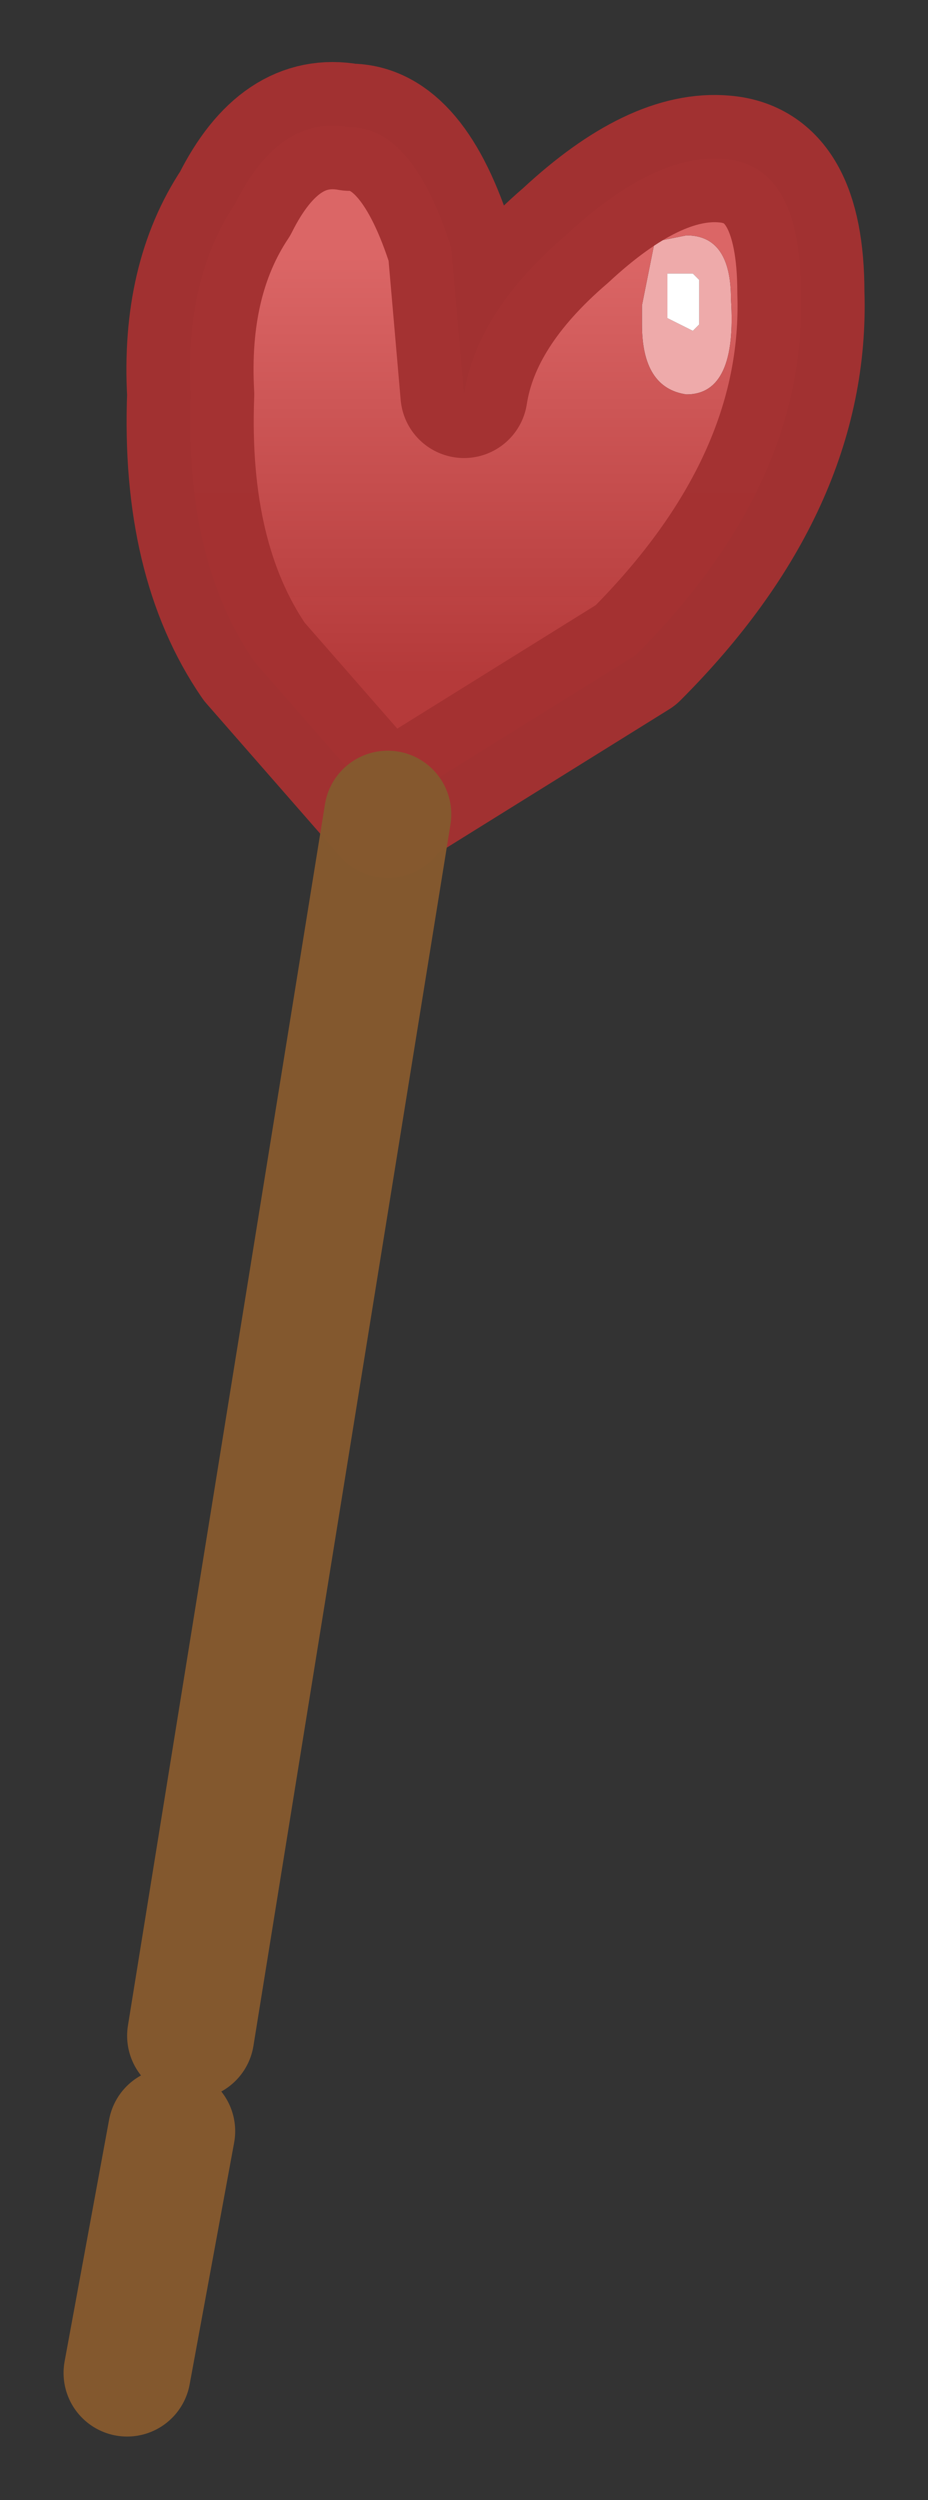<?xml version="1.0" encoding="UTF-8" standalone="no"?>
<svg xmlns:xlink="http://www.w3.org/1999/xlink" height="19.65px" width="7.3px" xmlns="http://www.w3.org/2000/svg">
  <rect width="100%" height="100%" fill="#333333" stroke="none"/>
  <g transform="matrix(1.0, 0.0, 0.0, 1.0, 1, 1)">
    <path d="M4.25 1.15 L4.25 1.5 4.45 1.6 4.5 1.55 4.5 1.2 4.45 1.15 4.25 1.15 M4.05 1.4 L4.15 0.9 4.4 0.85 Q4.75 0.85 4.75 1.35 4.8 2.1 4.4 2.1 4.05 2.05 4.05 1.55 L4.05 1.4" fill="#eeaaaa" fill-rule="evenodd" stroke="none"/>
    <path d="M4.05 1.4 L4.05 1.55 Q4.05 2.05 4.4 2.1 4.8 2.1 4.75 1.35 4.75 0.85 4.4 0.85 L4.15 0.9 4.05 1.4 M2.05 5.4 L1.0 4.2 Q0.45 3.4 0.5 2.1 0.45 1.2 0.85 0.6 1.2 -0.1 1.75 0.0 2.25 0.0 2.55 0.95 L2.65 2.1 Q2.75 1.45 3.45 0.85 4.15 0.2 4.7 0.25 5.3 0.3 5.3 1.3 5.35 2.8 4.0 4.15 L2.15 5.3 2.05 5.35 2.05 5.4" fill="url(#gradient0)" fill-rule="evenodd" stroke="none"/>
    <path d="M4.25 1.15 L4.45 1.15 4.5 1.2 4.5 1.55 4.45 1.6 4.25 1.5 4.25 1.15" fill="#ffffff" fill-rule="evenodd" stroke="none"/>
    <path d="M2.05 5.4 L1.0 4.2 Q0.45 3.4 0.5 2.1 0.45 1.2 0.85 0.6 1.2 -0.1 1.75 0.0 2.25 0.0 2.55 0.95 L2.65 2.1 Q2.75 1.45 3.45 0.85 4.15 0.2 4.7 0.25 5.3 0.3 5.3 1.3 5.35 2.8 4.0 4.15 L2.15 5.3 2.05 5.35 2.05 5.4" fill="none" stroke="#a33131" stroke-linecap="round" stroke-linejoin="round" stroke-opacity="0.98" stroke-width="1"/>
    <path d="M2.05 5.4 L0.5 15.0 M0.35 15.75 L0.0 17.65" fill="none" stroke="#85592e" stroke-linecap="round" stroke-linejoin="round" stroke-opacity="0.98" stroke-width="1"/>
  </g>
  <defs>
    <linearGradient gradientTransform="matrix(0.0, 0.002, -0.003, 0.0, 2.95, 2.65)" gradientUnits="userSpaceOnUse" id="gradient0" spreadMethod="pad" x1="-819.2" x2="819.2">
      <stop offset="0.0" stop-color="#db6666"></stop>
      <stop offset="1.0" stop-color="#b63a3a" stop-opacity="0.988"></stop>
    </linearGradient>
  </defs>
</svg>